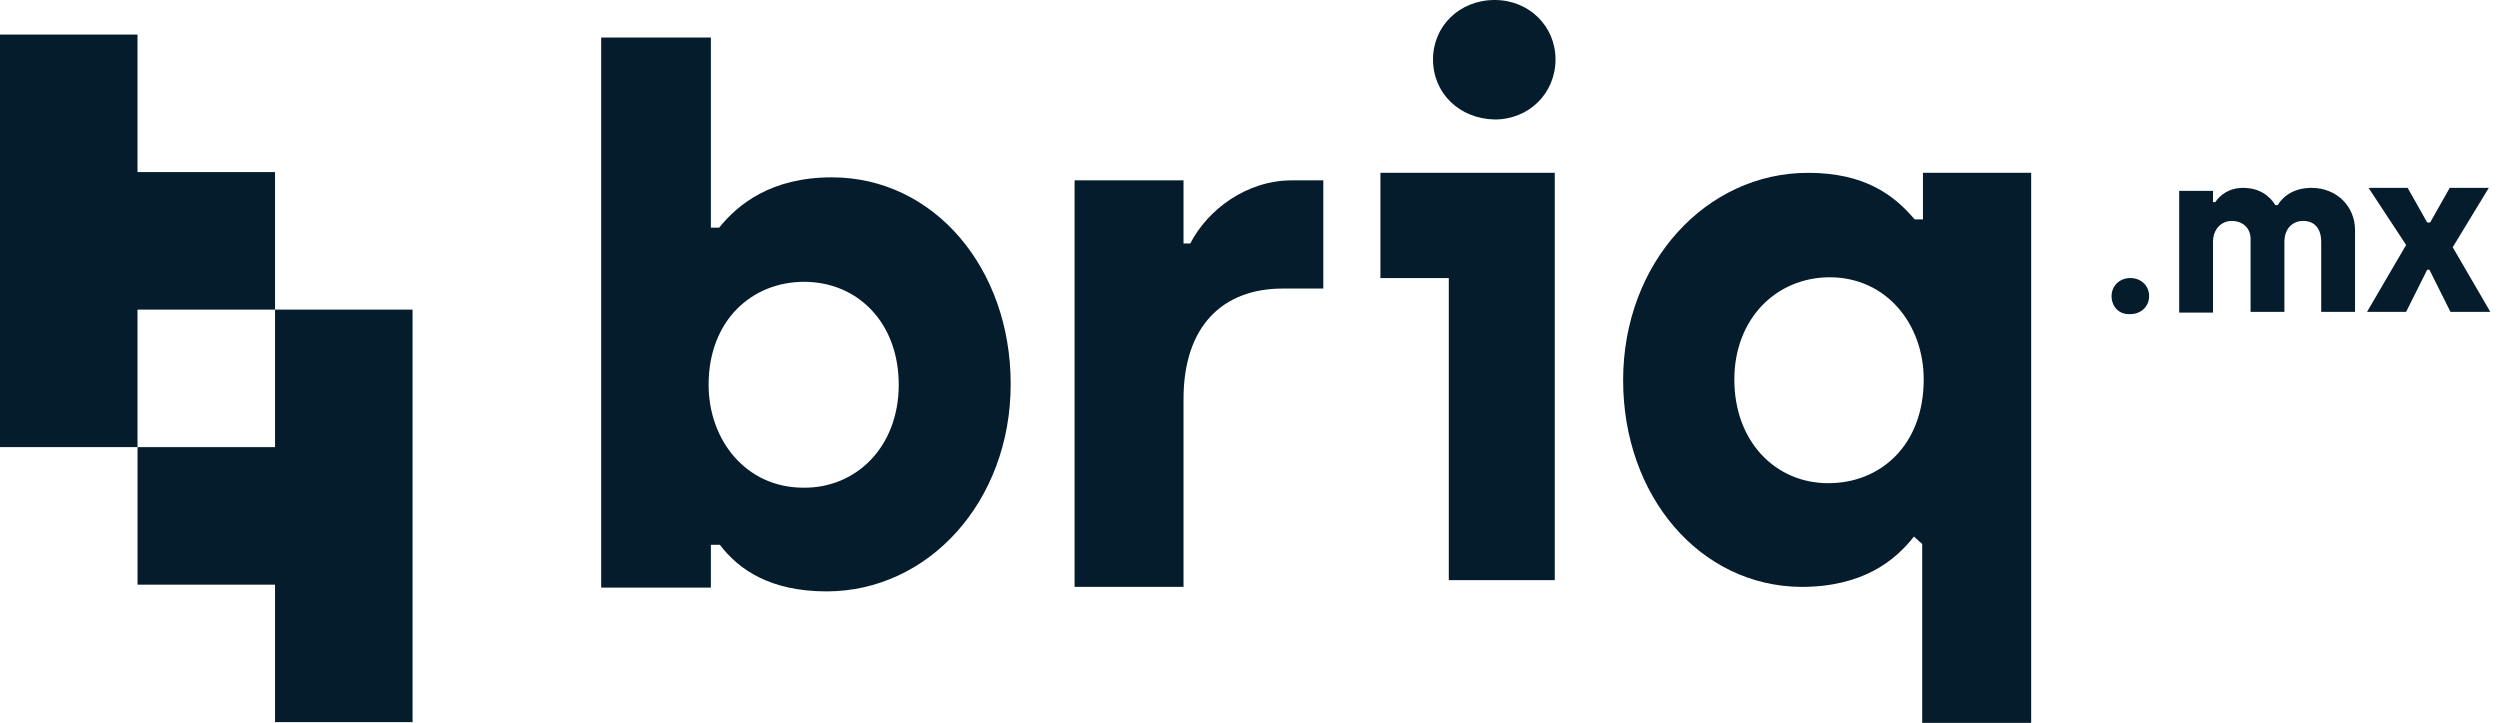 <svg width="83" height="24" viewBox="0 0 83 24" fill="none" xmlns="http://www.w3.org/2000/svg">
<path fill-rule="evenodd" clip-rule="evenodd" d="M9.131 14.844H4.566V19.41H9.131V23.975H13.697V10.278H9.131V14.844Z" fill="#041C2C"/>
<path fill-rule="evenodd" clip-rule="evenodd" d="M4.565 10.279H9.131V5.713H4.565V1.148H0V14.844H4.565V10.279Z" fill="#041C2C"/>
<path fill-rule="evenodd" clip-rule="evenodd" d="M29.838 12.773C29.838 10.703 28.466 9.356 26.695 9.356C24.973 9.356 23.526 10.628 23.526 12.773C23.526 14.62 24.773 16.191 26.669 16.191C28.416 16.216 29.838 14.844 29.838 12.773ZM23.601 18.087V19.509H19.959V1.247H23.601V7.559H23.875C24.499 6.786 25.597 5.888 27.617 5.888C31.011 5.888 33.555 8.906 33.555 12.748C33.555 16.665 30.811 19.634 27.443 19.634C25.572 19.634 24.524 18.911 23.9 18.087H23.601Z" fill="#041C2C"/>
<path fill-rule="evenodd" clip-rule="evenodd" d="M39.293 5.988V8.083H39.518C40.092 6.961 41.389 5.988 42.886 5.988H43.934V9.58H42.586C40.59 9.58 39.293 10.828 39.293 13.248V19.485H35.676V5.988H39.293Z" fill="#041C2C"/>
<path fill-rule="evenodd" clip-rule="evenodd" d="M47.576 1.971C47.576 0.873 48.449 0 49.622 0C50.769 0 51.643 0.873 51.643 1.971C51.643 3.094 50.769 3.967 49.622 3.967C48.449 3.942 47.576 3.094 47.576 1.971ZM45.83 9.231V5.738H51.618V19.26H48.1V9.231H45.83Z" fill="#041C2C"/>
<path fill-rule="evenodd" clip-rule="evenodd" d="M63.867 12.599C63.867 10.753 62.62 9.206 60.748 9.206C58.977 9.206 57.58 10.578 57.58 12.599C57.58 14.669 58.952 16.042 60.699 16.042C62.445 16.042 63.867 14.769 63.867 12.599ZM63.817 18.062L63.543 17.813C62.919 18.611 61.846 19.485 59.8 19.485C56.432 19.459 53.888 16.466 53.888 12.624C53.888 8.707 56.657 5.738 60.025 5.738C61.896 5.738 62.869 6.462 63.568 7.285H63.842V5.738H67.435V24H63.817V17.813V18.062Z" fill="#041C2C"/>
<path fill-rule="evenodd" clip-rule="evenodd" d="M70.104 9.83C70.104 9.505 70.353 9.231 70.728 9.231C71.102 9.231 71.351 9.505 71.351 9.83C71.351 10.154 71.102 10.428 70.728 10.428C70.353 10.453 70.104 10.179 70.104 9.83Z" fill="#041C2C"/>
<path fill-rule="evenodd" clip-rule="evenodd" d="M72.349 6.337H73.472V6.711H73.547C73.696 6.486 73.996 6.237 74.47 6.237C74.994 6.237 75.343 6.486 75.543 6.811H75.617C75.817 6.486 76.191 6.237 76.74 6.237C77.588 6.237 78.187 6.861 78.187 7.634V10.353H77.064V8.033C77.064 7.559 76.815 7.335 76.466 7.335C76.116 7.335 75.842 7.584 75.842 8.033V10.353H74.719V7.933C74.719 7.559 74.445 7.335 74.096 7.335C73.746 7.335 73.472 7.609 73.472 8.033V10.378H72.349V6.337Z" fill="#041C2C"/>
<path fill-rule="evenodd" clip-rule="evenodd" d="M79.883 8.133L78.636 6.237H79.933L80.582 7.385H80.682L81.331 6.237H82.628L81.43 8.208L82.678 10.353H81.355L80.657 8.956H80.582L79.883 10.353H78.586" fill="#041C2C"/>
</svg>
